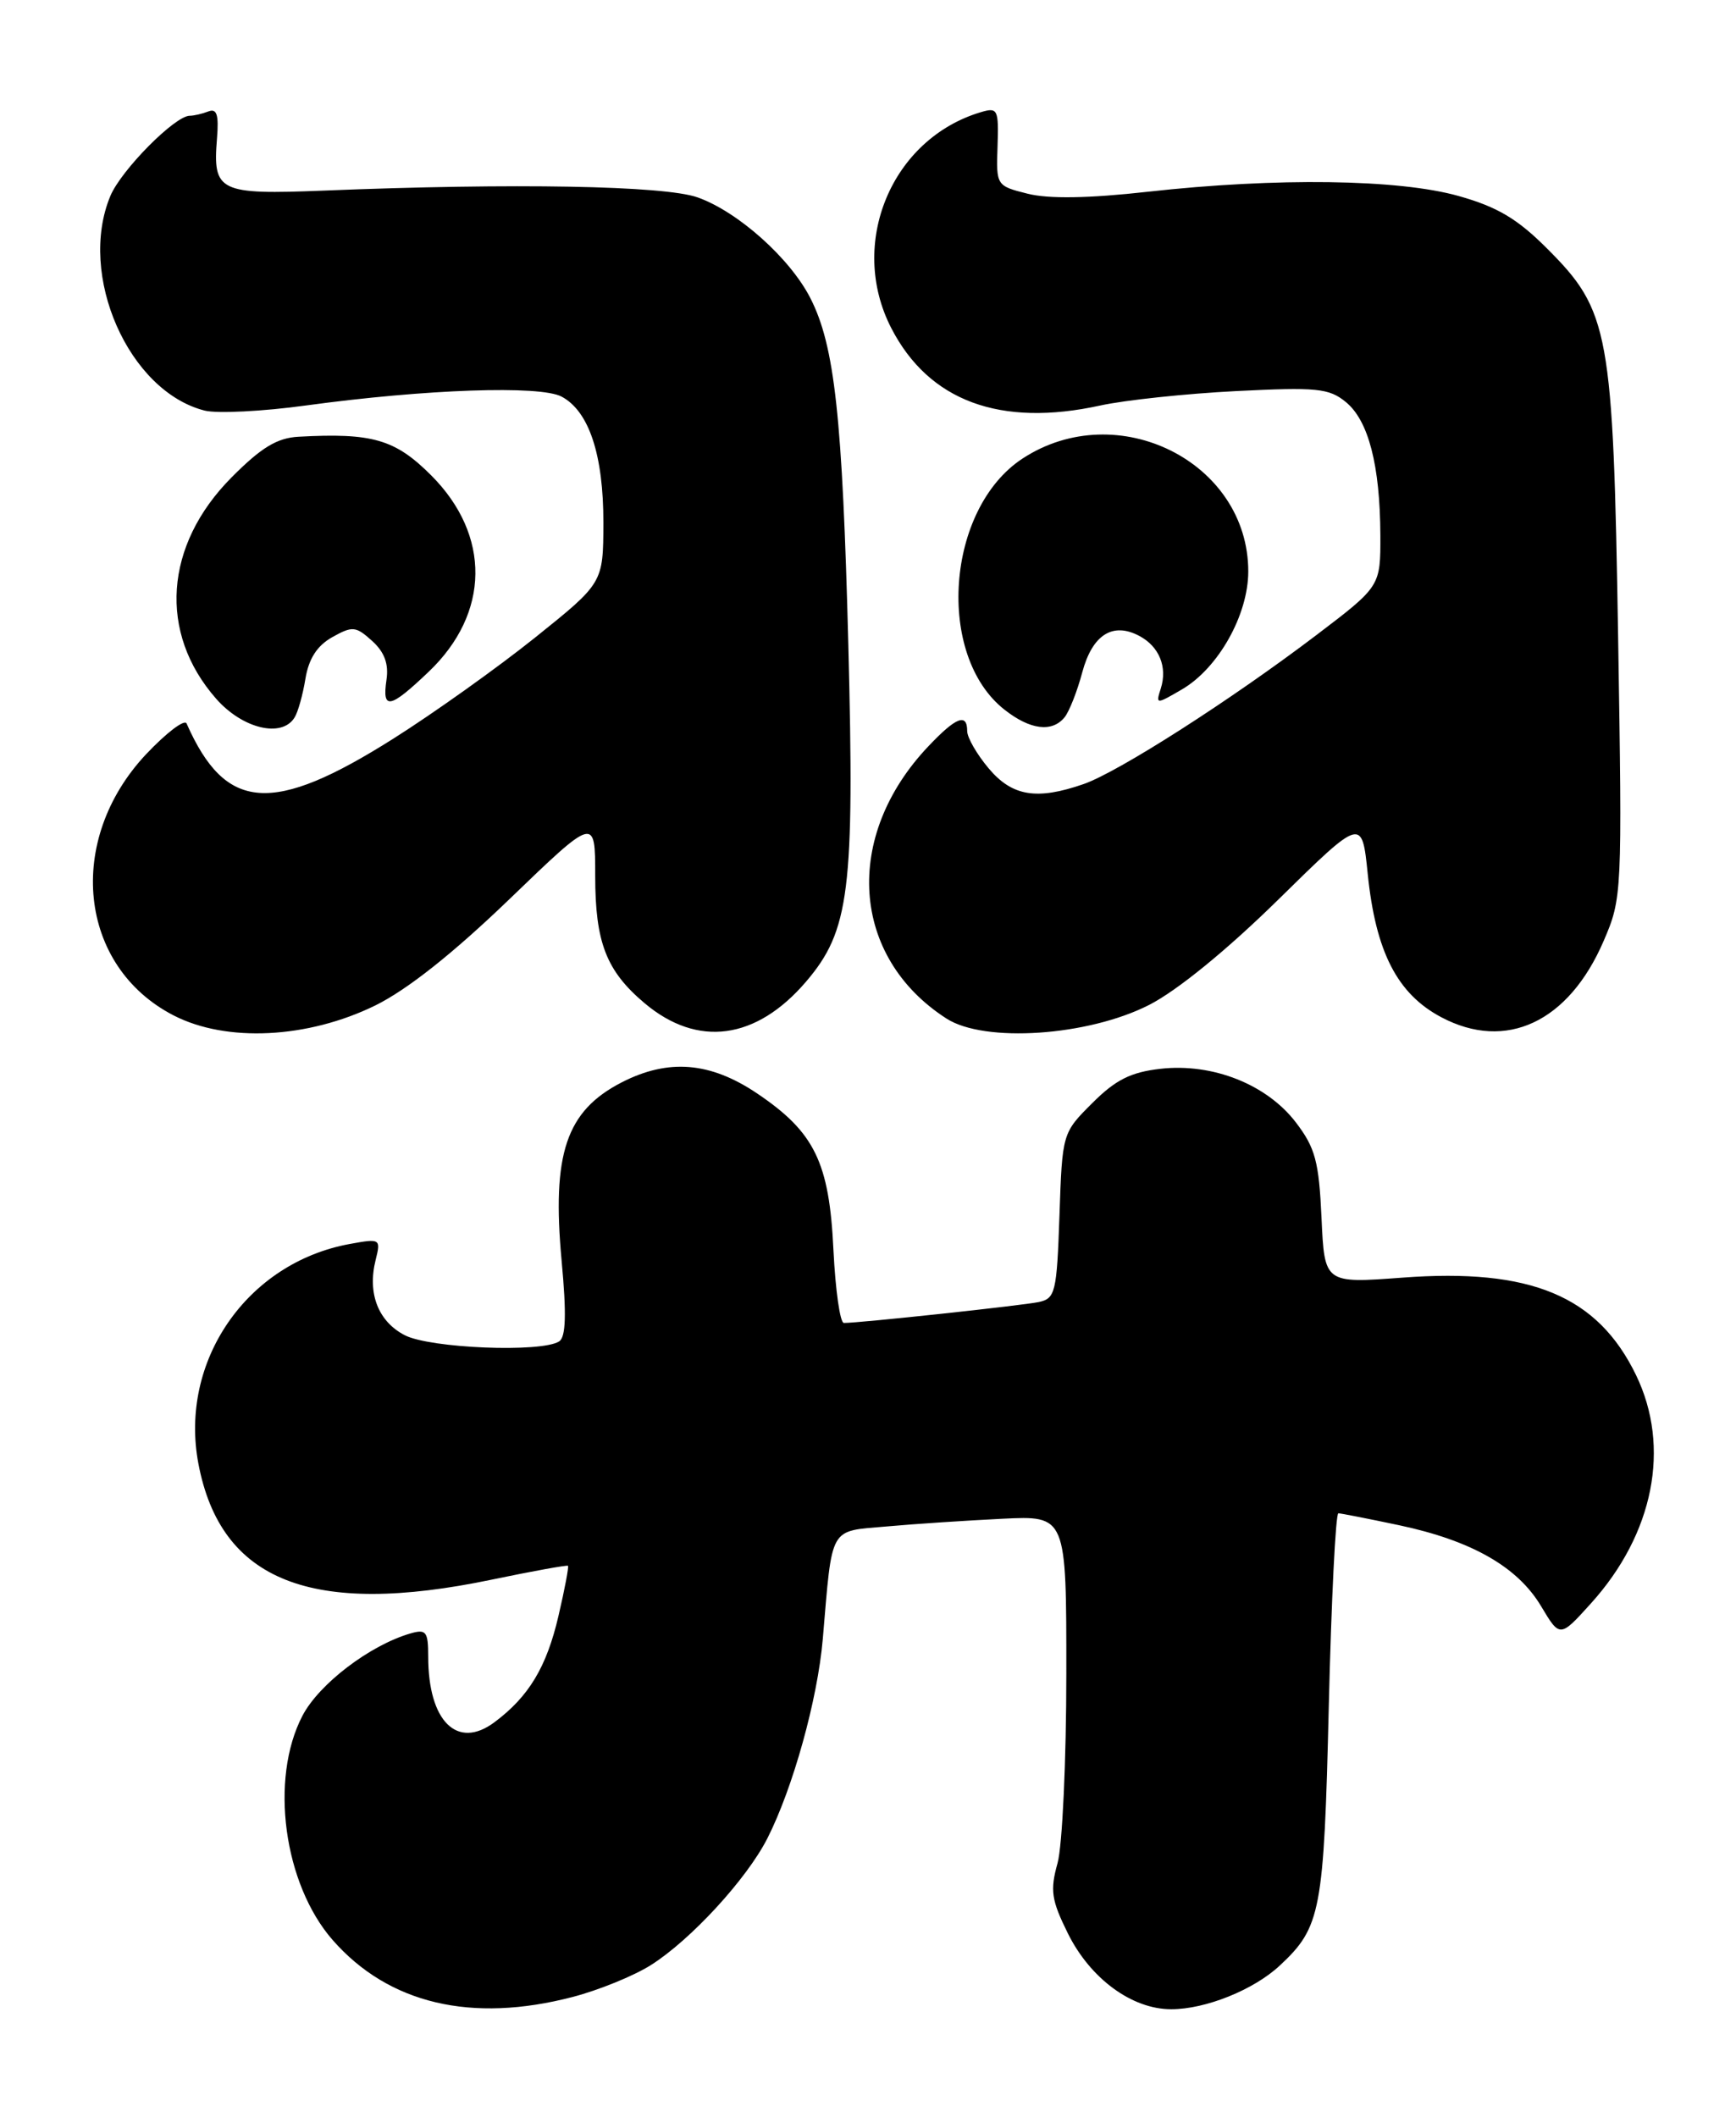 <?xml version="1.0" encoding="UTF-8" standalone="no"?>
<!DOCTYPE svg PUBLIC "-//W3C//DTD SVG 1.1//EN" "http://www.w3.org/Graphics/SVG/1.1/DTD/svg11.dtd" >
<svg xmlns="http://www.w3.org/2000/svg" xmlns:xlink="http://www.w3.org/1999/xlink" version="1.1" viewBox="0 0 210 256">
 <g >
 <path fill="currentColor"
d=" M 69.29 241.51 C 72.43 240.69 76.69 238.96 78.75 237.65 C 83.57 234.60 90.31 227.27 92.82 222.35 C 95.92 216.25 98.90 205.54 99.53 198.23 C 100.71 184.37 100.23 185.23 107.28 184.61 C 110.70 184.30 116.99 183.89 121.25 183.68 C 129.00 183.30 129.00 183.30 128.99 202.40 C 128.99 212.91 128.51 223.22 127.93 225.33 C 127.01 228.63 127.18 229.79 129.18 233.83 C 131.90 239.31 136.93 243.00 141.68 243.00 C 145.84 243.00 151.68 240.65 154.83 237.70 C 159.79 233.07 160.15 231.19 160.74 206.37 C 161.05 193.52 161.57 183.01 161.90 183.02 C 162.23 183.03 165.55 183.68 169.28 184.47 C 178.03 186.33 183.59 189.50 186.43 194.27 C 188.70 198.07 188.70 198.07 192.45 193.92 C 200.05 185.51 202.13 175.03 197.91 166.31 C 193.27 156.73 185.17 153.35 169.63 154.52 C 160.22 155.22 160.22 155.22 159.86 147.28 C 159.55 140.49 159.11 138.83 156.77 135.76 C 153.25 131.15 146.70 128.55 140.39 129.26 C 136.78 129.67 134.95 130.59 132.13 133.41 C 128.51 137.02 128.50 137.05 128.16 147.02 C 127.84 156.31 127.66 157.04 125.66 157.47 C 123.67 157.89 104.01 160.00 102.08 160.00 C 101.62 160.00 101.06 156.03 100.82 151.19 C 100.32 140.57 98.54 136.93 91.60 132.25 C 85.92 128.42 80.85 128.01 75.21 130.90 C 68.48 134.36 66.74 139.53 67.94 152.50 C 68.54 158.95 68.45 161.71 67.64 162.23 C 65.51 163.61 52.03 163.07 48.96 161.48 C 45.74 159.81 44.43 156.42 45.44 152.38 C 46.08 149.82 46.01 149.77 42.30 150.45 C 29.85 152.73 21.65 164.63 24.00 177.02 C 26.70 191.25 37.71 195.59 59.50 191.04 C 64.45 190.01 68.59 189.26 68.71 189.37 C 68.82 189.49 68.31 192.21 67.56 195.42 C 66.12 201.62 63.97 205.19 59.81 208.29 C 55.31 211.65 51.80 208.18 51.80 200.36 C 51.80 197.32 51.55 197.00 49.65 197.55 C 44.75 198.97 38.60 203.65 36.59 207.50 C 32.59 215.15 34.31 227.86 40.25 234.64 C 47.01 242.34 57.03 244.71 69.29 241.51 Z  M 45.38 121.61 C 49.26 119.70 54.77 115.34 61.63 108.74 C 72.00 98.75 72.00 98.75 72.00 105.92 C 72.00 113.98 73.34 117.43 77.99 121.34 C 84.39 126.72 91.47 125.77 97.50 118.73 C 102.77 112.57 103.38 107.70 102.62 77.97 C 101.91 50.41 100.97 41.82 98.03 36.06 C 95.57 31.23 89.25 25.59 84.38 23.87 C 80.37 22.45 62.18 22.12 39.22 23.05 C 26.46 23.56 25.72 23.20 26.25 16.73 C 26.48 13.87 26.23 13.08 25.20 13.48 C 24.45 13.77 23.44 14.00 22.95 14.00 C 21.16 14.00 14.66 20.57 13.35 23.70 C 9.36 33.26 15.56 47.34 24.77 49.66 C 26.27 50.03 31.77 49.76 37.00 49.04 C 51.54 47.06 65.34 46.58 67.94 47.97 C 71.26 49.74 73.00 55.03 72.99 63.22 C 72.97 70.50 72.97 70.50 64.74 77.10 C 60.21 80.73 52.48 86.24 47.57 89.34 C 32.93 98.59 27.29 98.17 22.57 87.50 C 22.32 86.95 20.13 88.62 17.69 91.20 C 7.88 101.62 9.48 116.88 21.01 122.81 C 27.39 126.09 37.20 125.61 45.38 121.61 Z  M 139.00 121.54 C 142.38 119.82 148.40 114.92 154.63 108.80 C 164.75 98.86 164.75 98.86 165.45 105.68 C 166.41 115.12 169.02 120.20 174.34 123.02 C 182.18 127.18 189.76 123.62 193.99 113.80 C 196.22 108.63 196.24 108.10 195.74 77.03 C 195.14 40.08 194.68 37.59 187.17 30.08 C 183.56 26.46 181.13 25.02 176.43 23.70 C 169.17 21.66 154.41 21.46 138.86 23.19 C 131.71 23.99 126.87 24.07 124.32 23.43 C 120.53 22.48 120.50 22.44 120.67 17.70 C 120.82 13.23 120.69 12.96 118.67 13.56 C 107.82 16.78 102.55 29.48 107.82 39.69 C 112.37 48.51 120.99 51.70 133.11 49.04 C 136.08 48.39 143.45 47.61 149.50 47.30 C 159.28 46.81 160.76 46.95 162.80 48.62 C 165.54 50.86 166.94 56.25 166.98 64.71 C 167.00 70.91 167.00 70.91 159.25 76.80 C 148.97 84.61 135.32 93.35 131.10 94.82 C 125.41 96.80 122.44 96.31 119.59 92.92 C 118.17 91.23 117.00 89.21 117.00 88.42 C 117.00 86.20 115.65 86.72 112.31 90.25 C 101.95 101.16 102.92 115.75 114.50 123.19 C 119.10 126.15 131.60 125.31 139.00 121.54 Z  M 35.63 86.78 C 36.05 86.12 36.64 83.99 36.95 82.07 C 37.35 79.66 38.36 78.09 40.19 77.06 C 42.64 75.69 43.04 75.73 45.01 77.51 C 46.51 78.86 47.04 80.30 46.75 82.23 C 46.21 85.91 47.15 85.73 51.85 81.25 C 59.28 74.18 59.40 64.73 52.15 57.48 C 47.80 53.13 45.05 52.33 36.11 52.82 C 33.52 52.96 31.60 54.12 28.00 57.75 C 19.87 65.94 19.13 76.53 26.15 84.51 C 29.33 88.13 34.09 89.28 35.63 86.78 Z  M 128.78 86.75 C 129.34 86.06 130.31 83.61 130.92 81.31 C 132.14 76.76 134.61 75.19 137.84 76.92 C 140.23 78.20 141.24 80.67 140.42 83.26 C 139.80 85.21 139.83 85.21 142.99 83.37 C 147.38 80.80 151.00 74.36 151.00 69.11 C 151.00 55.87 135.16 47.95 123.69 55.46 C 114.44 61.53 113.17 79.27 121.51 85.83 C 124.61 88.27 127.26 88.61 128.78 86.75 Z "/>
</g>
</svg>
